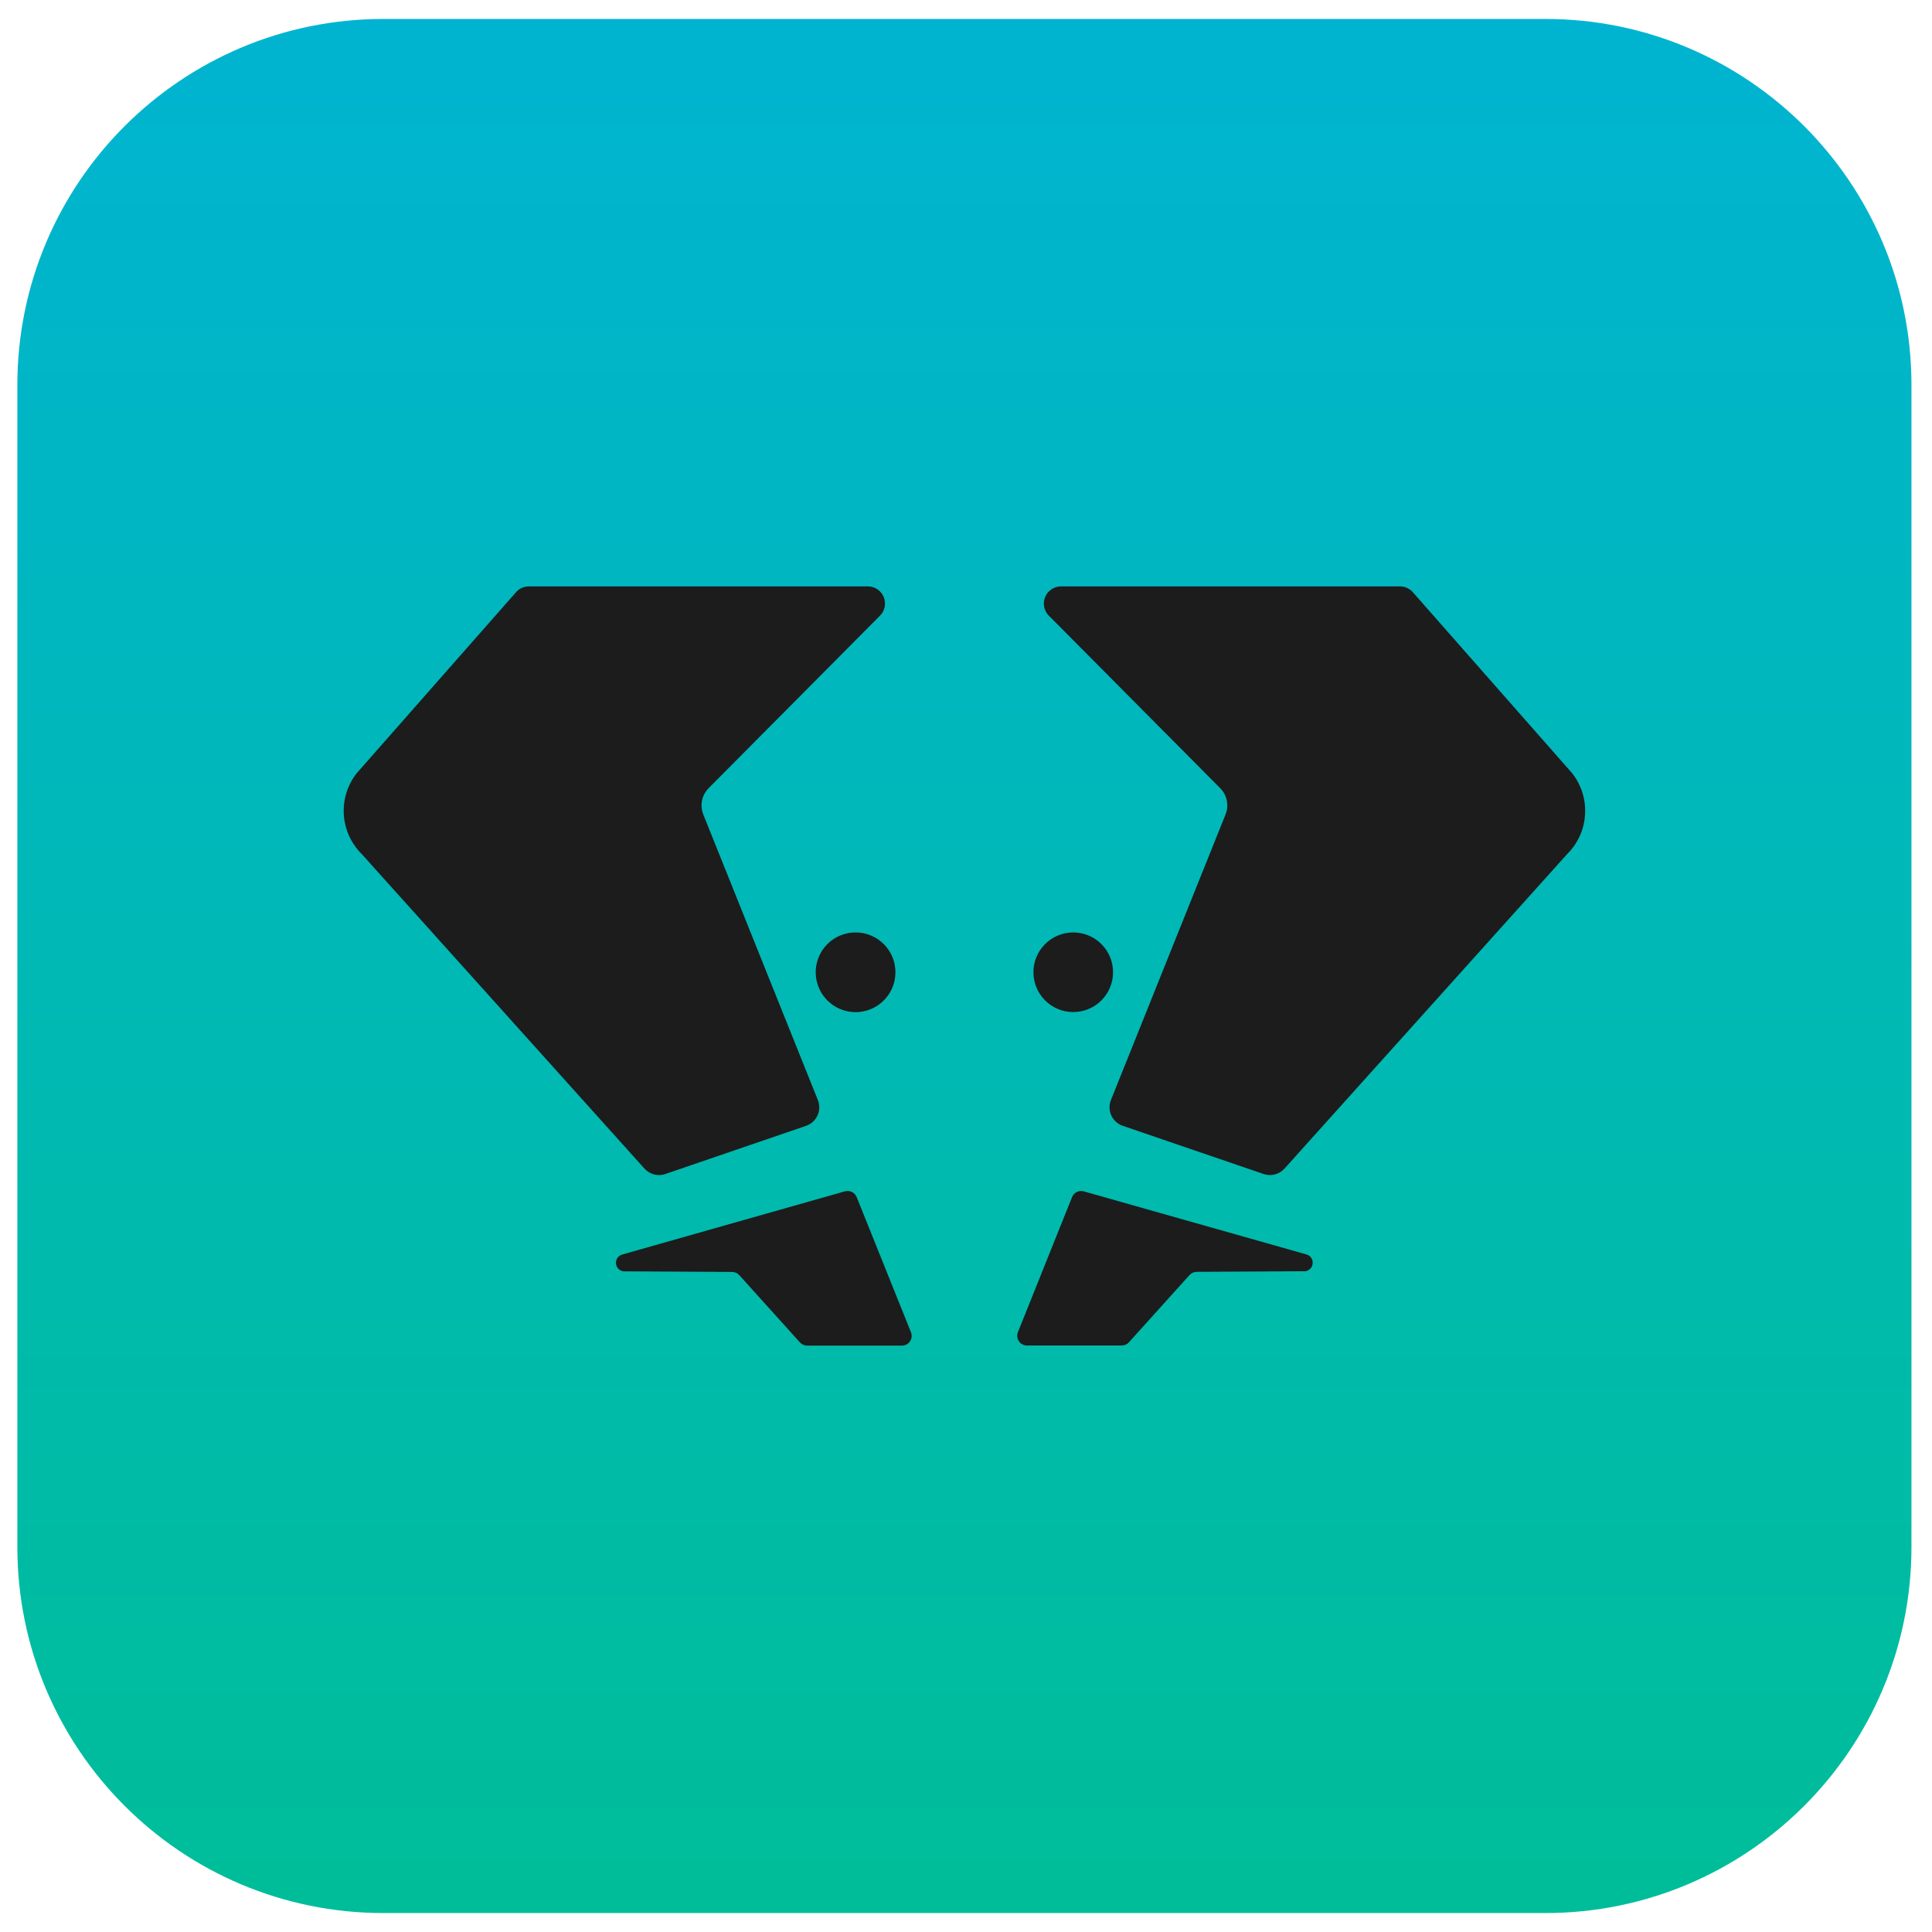 <svg width="250" height="250" viewBox="0 0 250 250" fill="none" xmlns="http://www.w3.org/2000/svg">
  <path d="M49.623 247.549L199.966 247.549C226.132 247.549 247.343 226.337 247.343 200.171L247.343 49.828C247.343 23.662 226.132 2.451 199.966 2.451L49.623 2.451C23.457 2.451 2.245 23.662 2.245 49.828L2.245 200.171C2.245 226.337 23.457 247.549 49.623 247.549Z" fill="url(#paint0_linear_1_275)"/>
  <path d="M86.078 151.922L104.309 145.681C104.633 145.57 104.931 145.394 105.185 145.163C105.439 144.933 105.643 144.654 105.786 144.342C105.929 144.03 106.006 143.693 106.014 143.35C106.023 143.007 105.961 142.666 105.833 142.348L91.005 105.392C90.776 104.82 90.72 104.192 90.843 103.588C90.966 102.984 91.262 102.428 91.696 101.99L113.794 79.745C114.12 79.448 114.351 79.059 114.456 78.63C114.56 78.201 114.535 77.751 114.384 77.336C114.232 76.921 113.96 76.561 113.602 76.302C113.245 76.042 112.819 75.894 112.377 75.878H68.525C68.174 75.864 67.825 75.934 67.506 76.082C67.188 76.229 66.908 76.45 66.691 76.726L46.162 100.049C44.965 101.569 44.37 103.475 44.489 105.405C44.609 107.336 45.434 109.154 46.809 110.515L83.382 151.201C83.712 151.572 84.143 151.839 84.622 151.967C85.101 152.095 85.608 152.079 86.078 151.922Z" fill="#1B1C1B"/>
  <path d="M110.716 120.657C109.695 120.656 108.698 120.958 107.849 121.524C107 122.09 106.338 122.895 105.947 123.838C105.556 124.78 105.454 125.818 105.653 126.818C105.852 127.819 106.343 128.739 107.064 129.46C107.786 130.182 108.705 130.673 109.706 130.872C110.707 131.07 111.744 130.968 112.686 130.577C113.629 130.186 114.434 129.524 115.001 128.676C115.567 127.827 115.869 126.829 115.868 125.809C115.868 124.442 115.325 123.132 114.359 122.166C113.392 121.2 112.082 120.657 110.716 120.657Z" fill="#1B1C1B"/>
  <path d="M110.853 154.902C110.736 154.612 110.517 154.375 110.236 154.238C109.956 154.1 109.634 154.071 109.333 154.157L80.49 162.343C80.248 162.418 80.038 162.574 79.896 162.785C79.754 162.995 79.689 163.248 79.71 163.501C79.732 163.754 79.84 163.992 80.016 164.176C80.191 164.359 80.424 164.477 80.677 164.51L94.735 164.588C94.911 164.59 95.084 164.628 95.244 164.699C95.404 164.771 95.548 164.875 95.667 165.005L103.51 173.706C103.629 173.837 103.774 173.941 103.936 174.013C104.099 174.085 104.274 174.122 104.451 174.122H116.706C116.912 174.123 117.116 174.073 117.298 173.976C117.48 173.88 117.636 173.74 117.752 173.569C117.868 173.398 117.94 173.201 117.962 172.996C117.983 172.791 117.955 172.583 117.877 172.392L110.853 154.902Z" fill="#1B1C1B"/>
  <path d="M203.431 100.049L182.902 76.725C182.684 76.449 182.404 76.228 182.085 76.08C181.765 75.933 181.415 75.863 181.064 75.877H137.211C136.77 75.895 136.344 76.043 135.988 76.303C135.631 76.563 135.36 76.923 135.209 77.338C135.057 77.752 135.033 78.203 135.138 78.631C135.243 79.06 135.473 79.447 135.799 79.745L157.892 101.99C158.327 102.428 158.624 102.983 158.746 103.588C158.869 104.192 158.813 104.819 158.583 105.392L143.755 142.343C143.627 142.661 143.566 143.002 143.574 143.345C143.582 143.687 143.66 144.025 143.802 144.337C143.945 144.648 144.149 144.928 144.403 145.158C144.657 145.388 144.955 145.565 145.279 145.676L163.51 151.916C163.979 152.076 164.485 152.095 164.965 151.97C165.445 151.846 165.878 151.583 166.211 151.216L202.779 110.529C204.159 109.169 204.988 107.347 205.108 105.414C205.228 103.48 204.631 101.57 203.431 100.049Z" fill="#1B1C1B"/>
  <path d="M138.877 130.961C141.723 130.961 144.029 128.654 144.029 125.809C144.029 122.963 141.723 120.657 138.877 120.657C136.032 120.657 133.725 122.963 133.725 125.809C133.725 128.654 136.032 130.961 138.877 130.961Z" fill="#1B1C1B"/>
  <path d="M169.118 162.343L140.275 154.172C139.972 154.076 139.644 154.098 139.357 154.233C139.07 154.369 138.844 154.607 138.725 154.902L131.721 172.377C131.644 172.569 131.615 172.776 131.636 172.982C131.658 173.187 131.73 173.383 131.846 173.554C131.962 173.725 132.118 173.865 132.3 173.962C132.482 174.058 132.686 174.108 132.892 174.108H145.147C145.324 174.108 145.498 174.07 145.659 173.999C145.821 173.927 145.965 173.822 146.083 173.691L153.926 164.99C154.044 164.86 154.188 164.755 154.348 164.683C154.508 164.612 154.682 164.574 154.858 164.574L168.917 164.495C169.163 164.459 169.39 164.34 169.561 164.16C169.732 163.979 169.838 163.746 169.861 163.498C169.884 163.25 169.823 163.002 169.689 162.792C169.554 162.583 169.353 162.425 169.118 162.343Z" fill="#1B1C1B"/>
  <defs>
    <linearGradient id="paint0_linear_1_275" x1="124.794" y1="247.549" x2="124.794" y2="2.451" gradientUnits="userSpaceOnUse">
      <stop stop-color="#00BD99"/>
      <stop offset="1" stop-color="#00B4D1"/>
    </linearGradient>
  </defs>
</svg>
